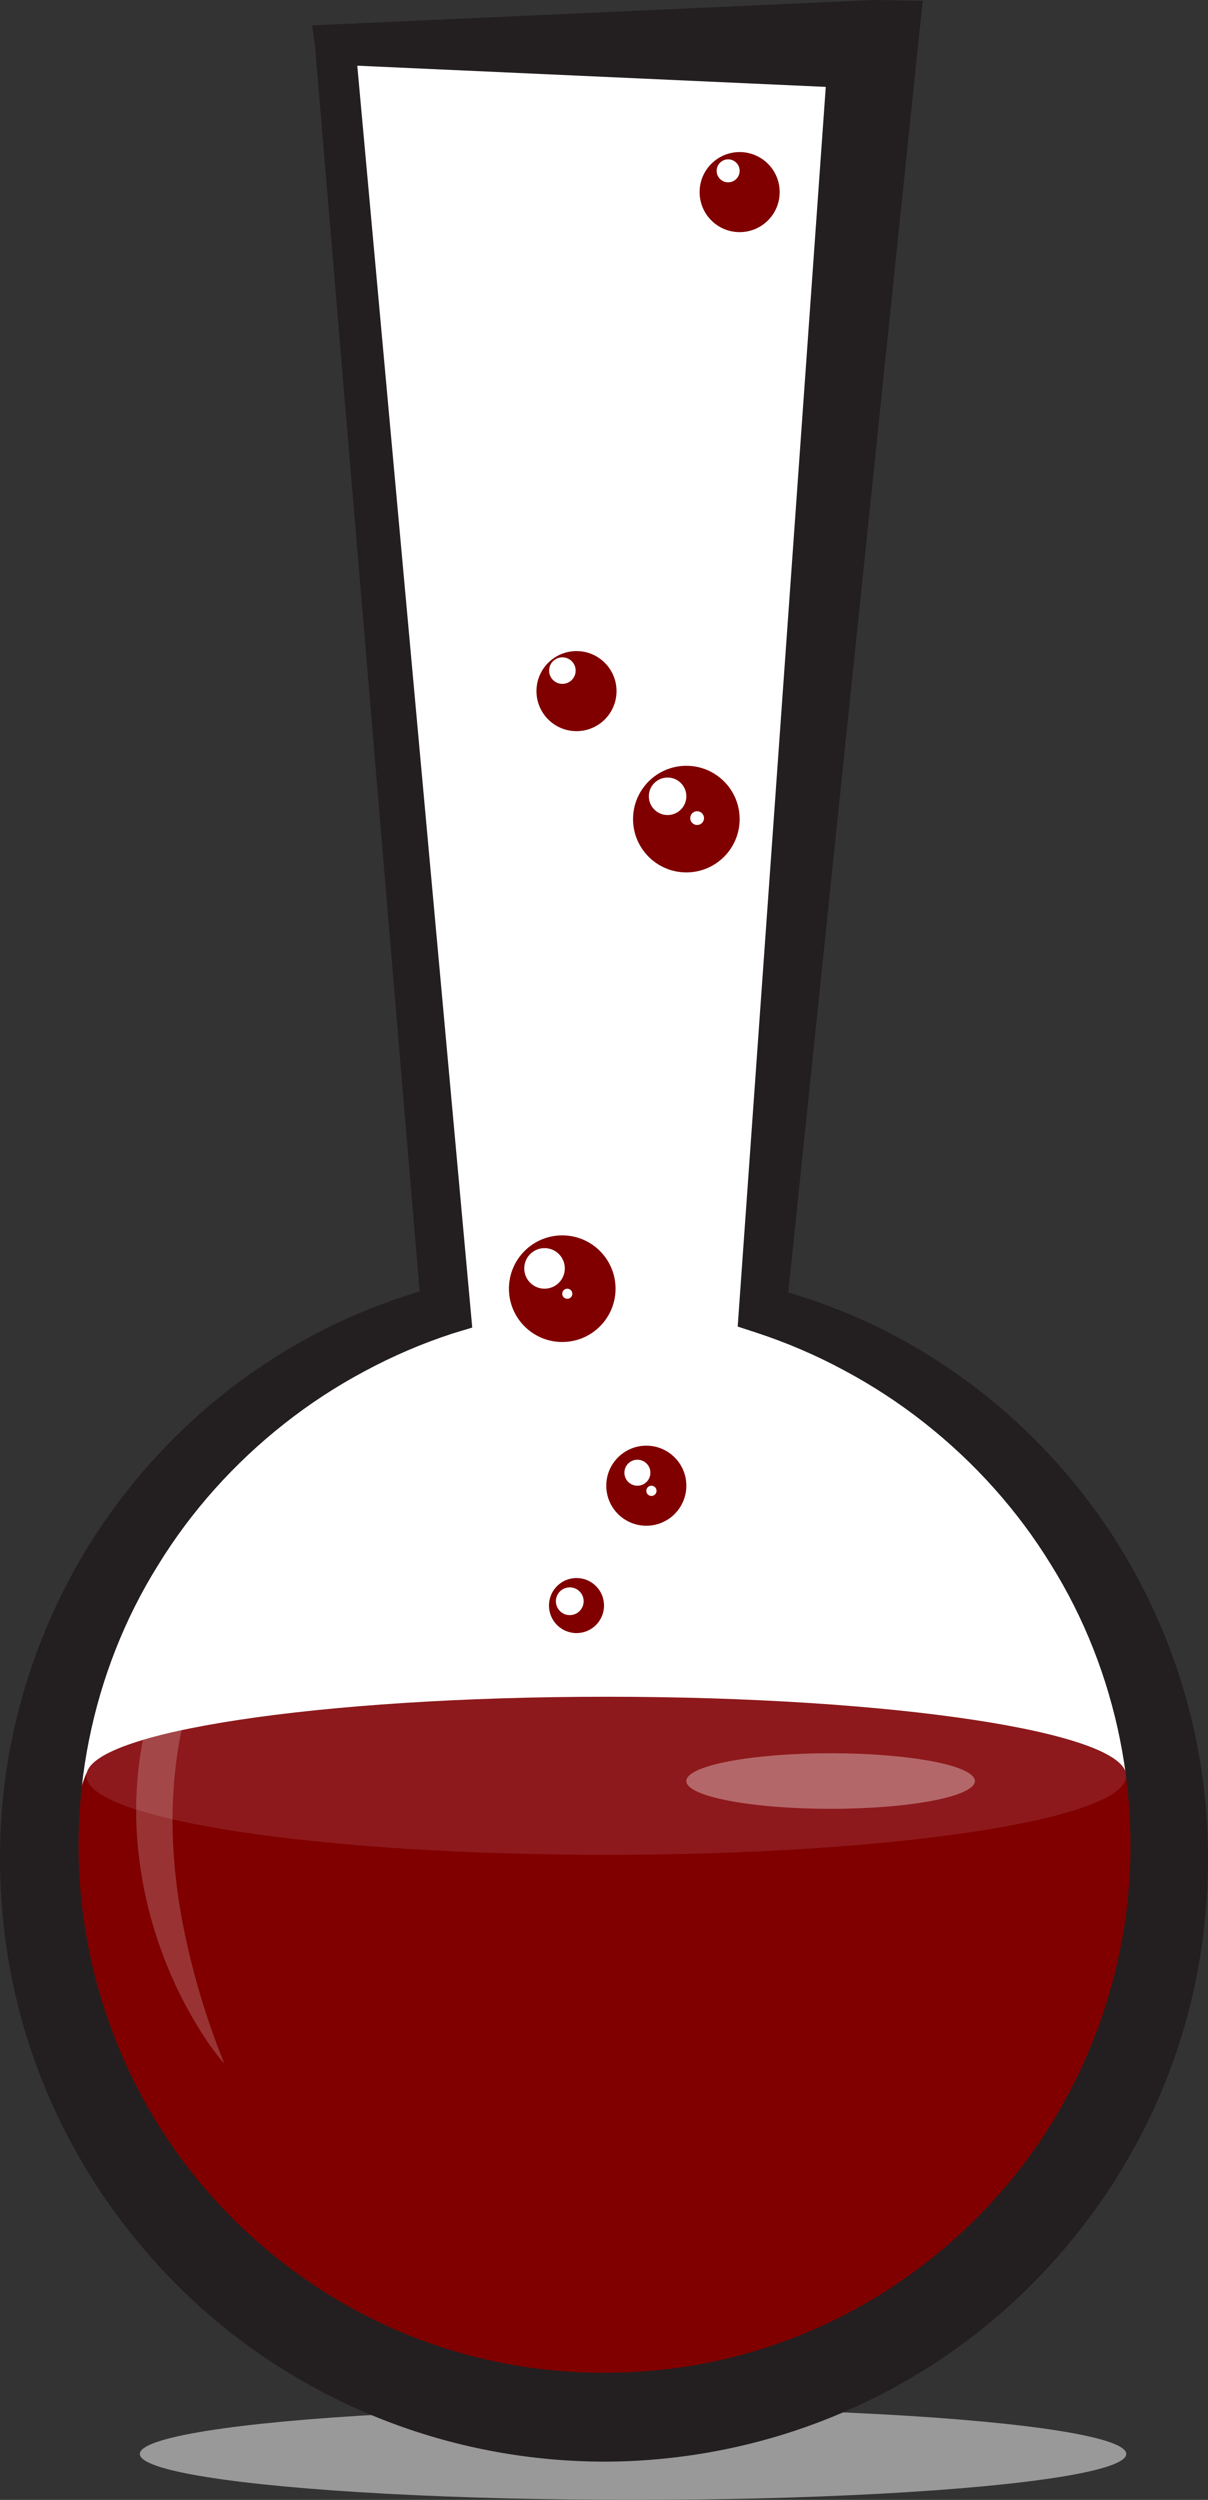 <?xml version="1.0" encoding="utf-8"?>
<!-- Generator: Adobe Illustrator 15.0.0, SVG Export Plug-In . SVG Version: 6.00 Build 0)  -->
<!DOCTYPE svg PUBLIC "-//W3C//DTD SVG 1.1//EN" "http://www.w3.org/Graphics/SVG/1.1/DTD/svg11.dtd">
<svg version="1.1" id="Layer_1" xmlns="http://www.w3.org/2000/svg" xmlns:xlink="http://www.w3.org/1999/xlink" x="0px" y="0px"
	 width="197.256px" height="408.146px" viewBox="0 0 197.256 408.146" enable-background="new 0 0 197.256 408.146"
	 xml:space="preserve">
<rect x="0" y="0" width="197.256" height="408.146" fill="#333333" stroke="none"/>
<g>
	<ellipse fill="#99999A" cx="103.37" cy="400.646" rx="80.538" ry="7.5"/>
	<path fill="#FFFFFF" d="M124.533,213.844L142.618,7.27H54.719l18.089,206.574c-38.355,11.183-66.39,46.581-66.39,88.548
		c0,50.948,41.302,92.25,92.25,92.25c50.949,0,92.251-41.302,92.251-92.25C190.92,260.425,162.888,225.027,124.533,213.844"/>
	<circle fill="#800000" cx="105.537" cy="242.564" r="6.537"/>
	<circle fill="#800000" cx="120.777" cy="31.364" r="6.537"/>
	<circle fill="#800000" cx="94.137" cy="112.835" r="6.537"/>
	<circle fill="#800000" cx="91.809" cy="210.397" r="8.704"/>
	<circle fill="#800000" cx="112.074" cy="133.731" r="8.704"/>
	<circle fill="#800000" cx="94.137" cy="262.131" r="4.495"/>
	<path fill="#800000" d="M14.112,289.502c29.653,0,139.818,0,169.796,0c7.911,31.16-12.974,97.04-85.344,98.278
		C24.541,387.78,4.229,312.526,14.112,289.502"/>
	<path fill="#8D191C" d="M183.908,289.923c0,7.128-38.009,12.905-84.897,12.905c-46.888,0-84.899-5.777-84.899-12.905
		c0-7.127,38.011-12.904,84.899-12.904C145.899,277.018,183.908,282.796,183.908,289.923"/>
	<path fill="#B46769" d="M135.633,286.245c-13.011,0-23.56,2.03-23.56,4.535s10.548,4.537,23.56,4.537
		c13.009,0,23.556-2.032,23.556-4.537S148.642,286.245,135.633,286.245"/>
	<path fill="#FFFFFF" d="M45.527,249.102c-6.51,4.739-12.046,10.981-16.074,18.202c-2.897,5.188-4.962,10.885-6.116,16.762
		c1.854-0.552,3.963-1.082,6.301-1.584c0.917-4.468,2.269-8.855,4.056-13.108C36.639,262.271,40.79,255.607,45.527,249.102"/>
	<path fill="#993333" d="M22.235,295.438c-0.017,6.835,1.097,13.629,3.104,20.059c1.231,3.908,2.777,7.697,4.648,11.303
		c1.911,3.583,4.001,7.075,6.647,10.137c-3.002-7.448-5.246-14.989-6.738-22.598c-1.115-5.747-1.735-11.542-1.723-17.301
		C25.955,296.529,23.968,295.995,22.235,295.438"/>
	<path fill="#A44749" d="M29.638,282.482c-2.338,0.502-4.448,1.032-6.301,1.584c-0.452,2.299-0.764,4.627-0.932,6.961
		c-0.11,1.47-0.167,2.941-0.17,4.41c1.733,0.557,3.72,1.091,5.938,1.601c0.004-1.859,0.073-3.713,0.213-5.562
		C28.612,288.453,29.029,285.45,29.638,282.482"/>
	<circle fill="#FFFFFF" cx="118.901" cy="27.893" r="1.877"/>
	<circle fill="#FFFFFF" cx="91.833" cy="109.486" r="2.167"/>
	<circle fill="#FFFFFF" cx="109.011" cy="130.007" r="3.062"/>
	<circle fill="#FFFFFF" cx="113.833" cy="133.569" r="1.125"/>
	<circle fill="#FFFFFF" cx="88.918" cy="207.087" r="3.312"/>
	<circle fill="#FFFFFF" cx="92.633" cy="211.224" r="0.824"/>
	<circle fill="#FFFFFF" cx="104.081" cy="240.443" r="2.123"/>
	<circle fill="#FFFFFF" cx="106.372" cy="243.402" r="0.835"/>
	<circle fill="#FFFFFF" cx="93.038" cy="261.427" r="2.267"/>
	<path fill="#231F20" d="M120.458,216.582l14.92-209.947l7.241,7.903h-0.007l-87.893-3.976l3.282-3.581l0,0.01l18.815,206.5
		l0.297,3.256l-3.179,0.958l-0.018,0.006c-4.994,1.63-9.827,3.704-14.424,6.187c-4.607,2.462-8.988,5.323-13.07,8.548
		c-8.167,6.439-15.199,14.264-20.595,23.062c-10.96,17.521-15.125,38.854-11.987,59.048c1.565,10.082,4.935,19.841,9.863,28.729
		c4.938,8.885,11.48,16.865,19.192,23.455c7.708,6.591,16.537,11.868,26.038,15.371c9.47,3.525,19.652,5.305,29.699,5.274
		c10.228,0.035,20.281-1.741,29.795-5.263c9.504-3.499,18.34-8.774,26.053-15.365c7.719-6.589,14.268-14.57,19.213-23.46
		c4.936-8.891,8.312-18.657,9.883-28.747c3.149-20.21-1.011-41.571-11.979-59.119c-5.4-8.812-12.438-16.649-20.615-23.103
		c-4.087-3.23-8.474-6.098-13.088-8.566c-4.604-2.489-9.444-4.568-14.447-6.202L120.458,216.582z M128.718,211.01
		c4.463,1.324,8.846,2.959,13.087,4.926c5.212,2.441,10.209,5.365,14.92,8.71c9.423,6.693,17.62,15.158,24.133,24.804
		c6.485,9.668,11.216,20.557,13.879,31.963c2.675,11.414,3.189,23.301,1.687,34.957c-1.504,11.662-5.158,23.082-10.768,33.463
		c-5.583,10.394-13.046,19.777-21.921,27.584c-8.874,7.811-19.207,13.967-30.289,18.14c-11.063,4.18-22.981,6.322-34.721,6.343
		c-11.92-0.012-23.71-2.146-34.819-6.317c-11.088-4.166-21.428-10.315-30.312-18.122c-8.884-7.804-16.357-17.186-21.952-27.582
		c-5.622-10.382-9.286-21.807-10.8-33.477c-1.513-11.664-1.008-23.562,1.661-34.988c2.658-11.419,7.384-22.324,13.87-32.008
		c6.513-9.664,14.713-18.145,24.144-24.855c4.714-3.353,9.716-6.285,14.934-8.734c5.227-2.43,10.661-4.381,16.21-5.831l0.019-0.005
		l-2.882,4.213L51.439,7.568l-0.001-0.011l-0.455-3.412l3.737-0.169L142.612,0h0.007l8.051,0.132l-0.809,7.772L128.718,211.01z"/>
</g>
</svg>
